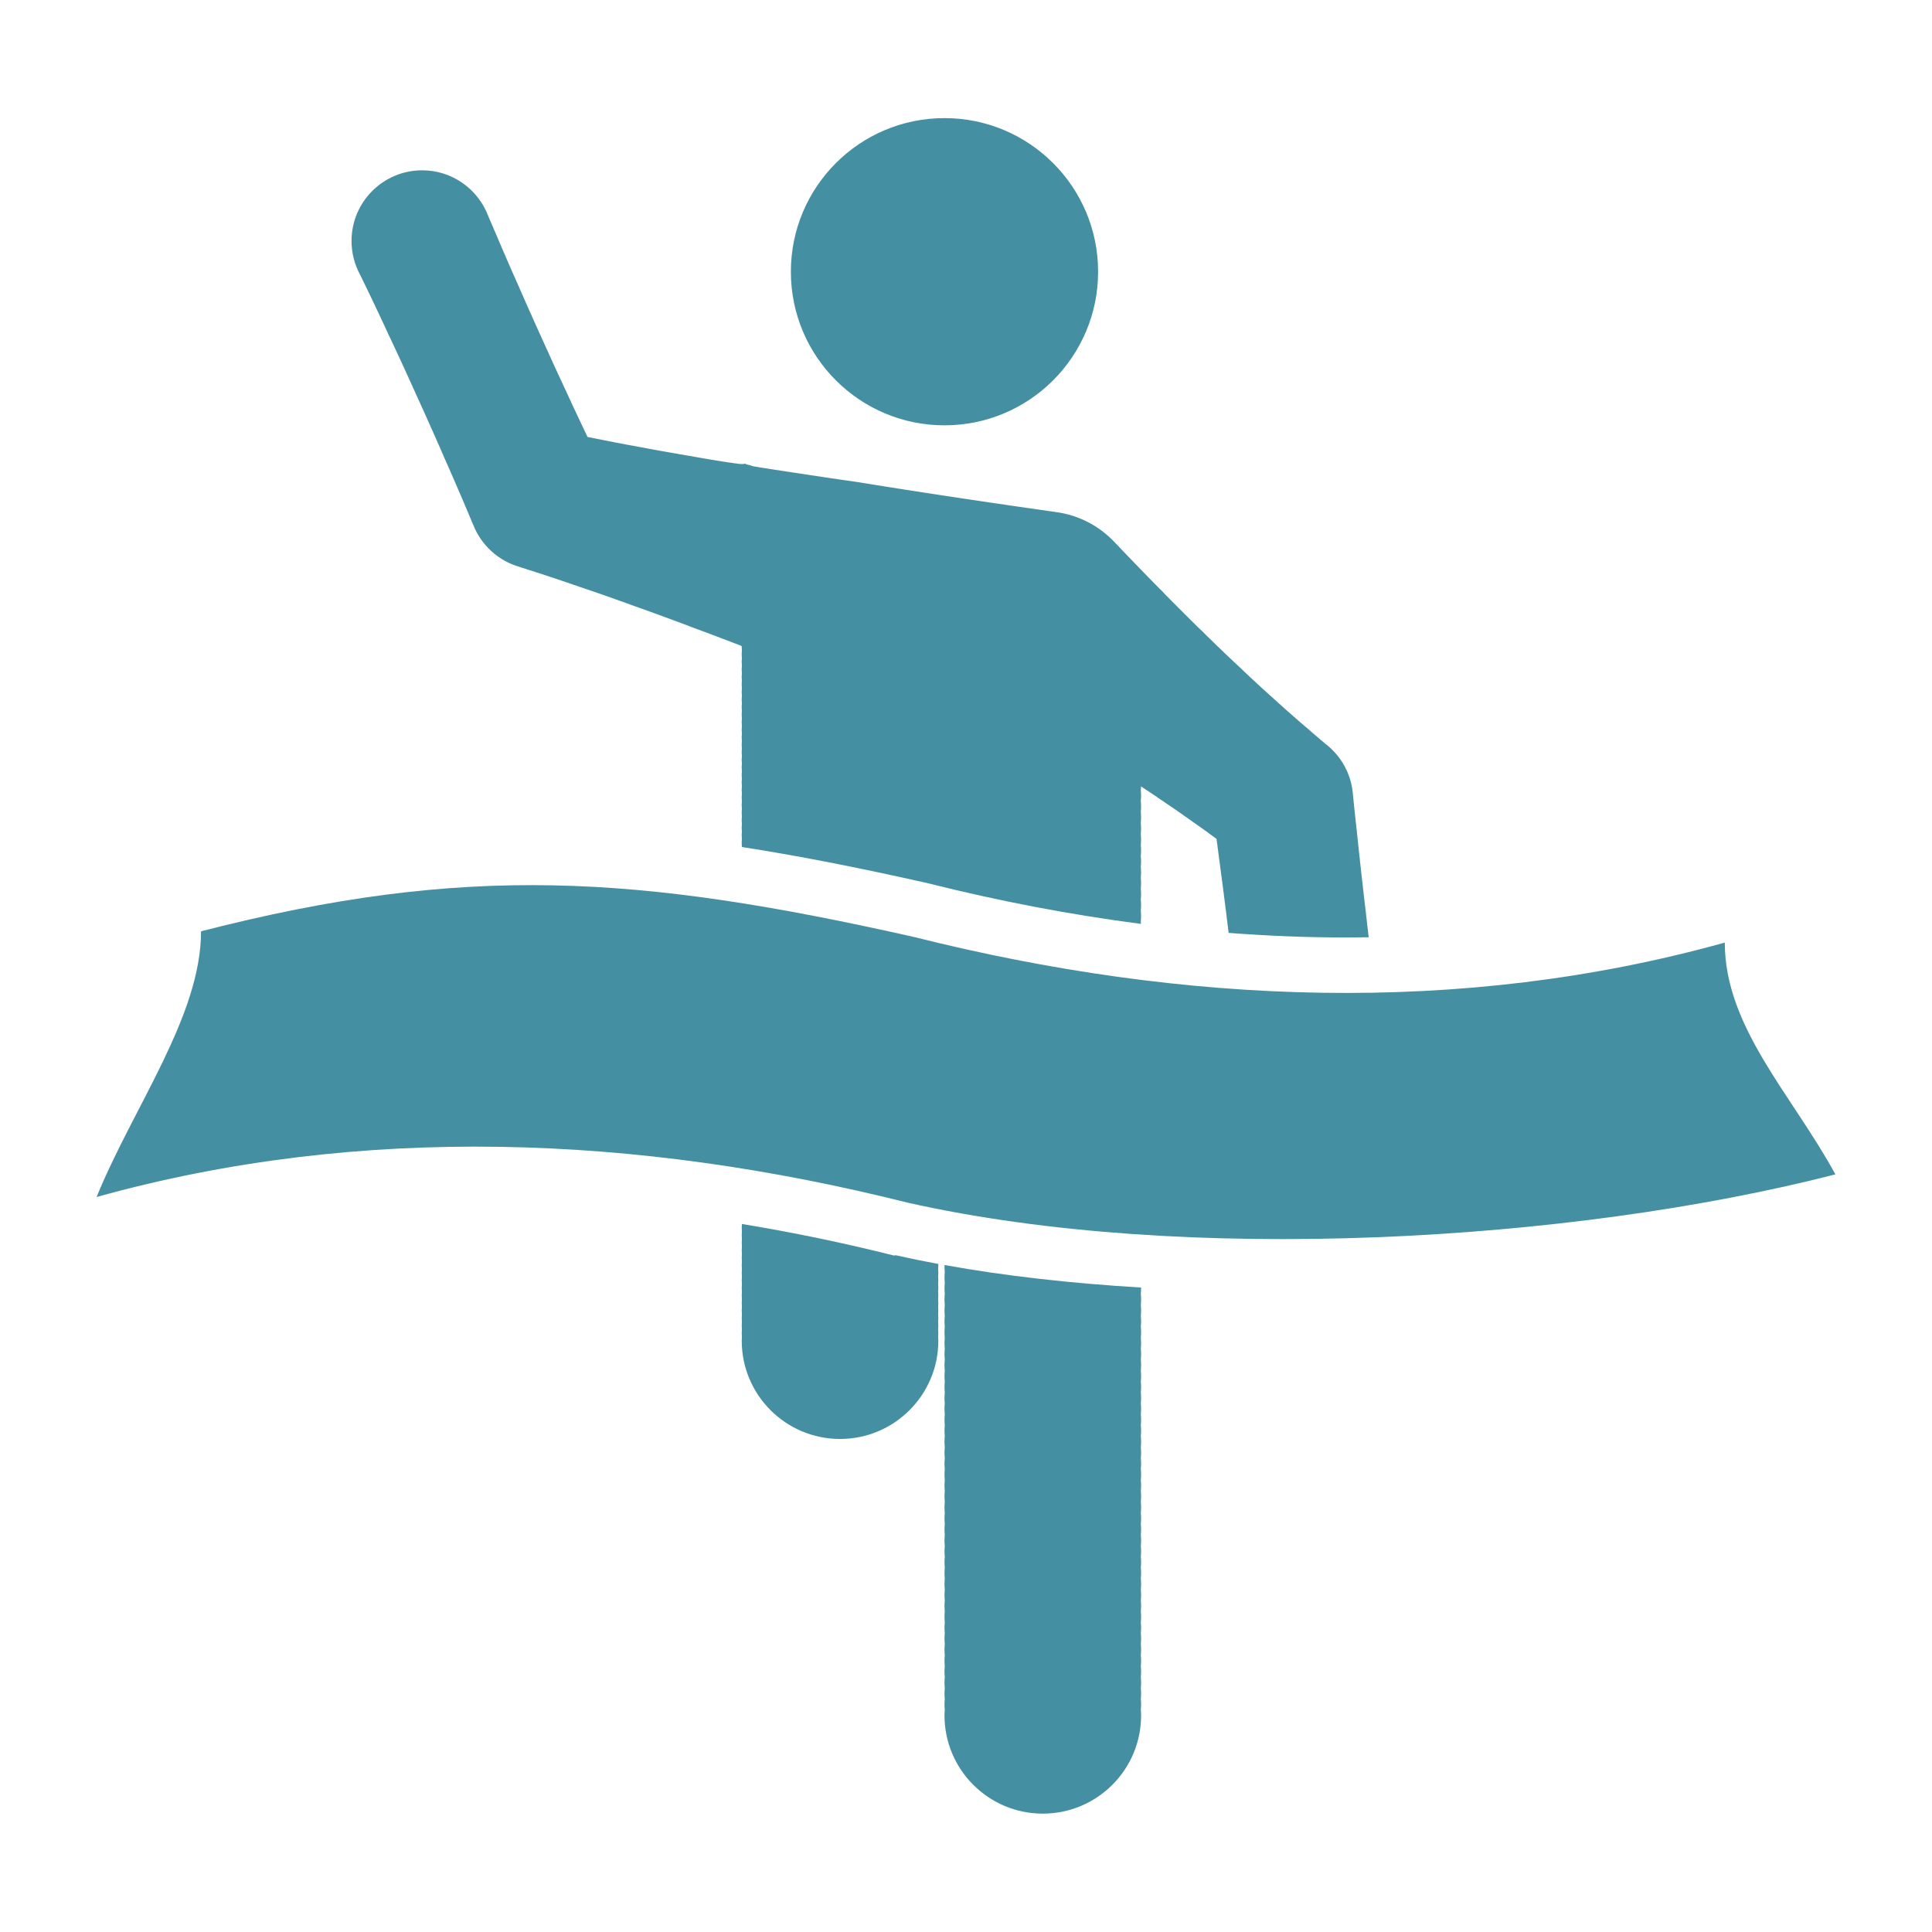<svg xmlns="http://www.w3.org/2000/svg" width="1200pt" fill="#458FA3" height="1200pt" viewBox="0 0 1200 1200"><g><path d="m682.05 168.77c0 52.691-42.715 95.41-95.41 95.41-52.695 0-95.414-42.719-95.414-95.41 0-52.695 42.719-95.414 95.414-95.414 52.695 0 95.41 42.719 95.41 95.414"></path><path d="m225 173.34c0.422 0.926 0.828 1.836 1.309 2.723 0.406 0.91 0.828 1.824 1.297 2.699 0.406 0.926 0.84 1.848 1.32 2.734 0.406 0.91 0.828 1.824 1.297 2.699 0.406 0.926 0.828 1.836 1.297 2.711 0.406 0.926 0.828 1.836 1.297 2.723 0.395 0.926 0.816 1.812 1.273 2.699 0.395 0.926 0.828 1.824 1.285 2.723 0.395 0.949 0.84 1.859 1.297 2.762 0.383 0.926 0.816 1.812 1.273 2.699 0.383 0.926 0.816 1.812 1.262 2.711 0.383 0.938 0.84 1.848 1.285 2.762 0.539 1.332 1.152 2.617 1.812 3.875 0.395 0.898 0.793 1.801 1.246 2.676 0.406 0.938 0.828 1.871 1.309 2.785 0.395 0.91 0.805 1.824 1.262 2.699 0.395 0.938 0.816 1.859 1.285 2.762 0.383 0.898 0.793 1.801 1.234 2.664 0.395 0.949 0.828 1.883 1.285 2.809 0.383 0.91 0.793 1.812 1.246 2.699 0.383 0.926 0.805 1.836 1.246 2.734 0.383 0.938 0.816 1.848 1.262 2.762 0.383 0.926 0.805 1.836 1.246 2.734 0.383 0.938 0.816 1.848 1.246 2.762 0.371 0.938 0.805 1.836 1.246 2.734 0.48 1.234 1.043 2.438 1.633 3.625 0.422 1.008 0.852 2.004 1.355 2.977 0.383 0.926 0.781 1.848 1.234 2.734 0.395 0.938 0.793 1.859 1.246 2.762 0.383 0.926 0.793 1.836 1.234 2.734 0.383 0.938 0.793 1.848 1.234 2.762 0.383 0.938 0.793 1.859 1.234 2.762 0.383 0.926 0.781 1.836 1.223 2.734 0.383 0.938 0.793 1.859 1.234 2.762 0.371 0.938 0.793 1.848 1.223 2.762 0.371 0.938 0.793 1.848 1.223 2.762 0.359 0.938 0.781 1.848 1.211 2.746 0.371 0.938 0.793 1.848 1.211 2.762 0.371 0.984 0.816 1.934 1.262 2.879 0.492 1.285 1.043 2.531 1.645 3.758 0.383 0.938 0.77 1.871 1.223 2.773 0.371 0.926 0.758 1.848 1.199 2.746 0.371 0.938 0.77 1.871 1.211 2.773 0.371 0.938 0.77 1.871 1.211 2.773 0.371 0.926 0.758 1.848 1.188 2.746 0.371 0.938 0.77 1.848 1.199 2.762 0.371 0.949 0.77 1.871 1.199 2.797 0.359 0.938 0.758 1.848 1.188 2.746 0.359 0.926 0.758 1.836 1.176 2.746 0.359 0.949 0.77 1.859 1.188 2.785 0.359 0.961 0.781 1.895 1.199 2.82 0.348 0.926 0.742 1.812 1.152 2.711 0.406 1.094 0.875 2.16 1.355 3.215 0.445 1.152 0.91 2.305 1.441 3.422 4.969 12.613 15.602 22.355 28.777 26.113 1.055 0.395 2.148 0.719 3.227 1.031 1.297 0.48 2.606 0.91 3.949 1.273 1.02 0.359 2.027 0.707 3.07 0.996 1.031 0.371 2.074 0.719 3.133 1.02 1.008 0.371 2.027 0.719 3.059 1.008 1.02 0.371 2.039 0.719 3.098 1.02 1.008 0.371 2.027 0.719 3.059 1.02 1.02 0.383 2.051 0.73 3.098 1.043 1.008 0.383 2.027 0.719 3.07 1.031 1.02 0.395 2.051 0.73 3.109 1.055 1.117 0.445 2.269 0.816 3.422 1.164 1.297 0.504 2.617 0.961 3.961 1.355 1.02 0.383 2.039 0.758 3.098 1.055 1.02 0.383 2.039 0.758 3.098 1.066 1.008 0.383 2.027 0.742 3.059 1.055 0.996 0.383 2.004 0.742 3.035 1.055 1.02 0.406 2.062 0.758 3.109 1.094 1.008 0.395 2.016 0.742 3.035 1.066 0.996 0.406 2.027 0.758 3.047 1.078 0.996 0.406 2.027 0.758 3.059 1.094 0.996 0.406 2.027 0.758 3.047 1.094 1.055 0.445 2.16 0.805 3.254 1.176 1.43 0.59 2.891 1.117 4.367 1.57 1.02 0.383 2.027 0.781 3.07 1.105 0.996 0.383 1.992 0.77 3.012 1.094 1.02 0.395 2.039 0.781 3.086 1.117 1.008 0.395 2.016 0.781 3.047 1.117 1.008 0.406 2.027 0.781 3.059 1.117 0.996 0.395 1.992 0.77 3.012 1.105 0.996 0.406 2.027 0.781 3.059 1.129 0.996 0.406 2.004 0.77 3.023 1.129 0.984 0.406 2.004 0.77 3.023 1.117 0.996 0.422 2.016 0.781 3.035 1.141 0.984 0.422 2.004 0.77 3.012 1.129 1.344 0.574 2.723 1.066 4.106 1.535 1.262 0.516 2.531 1.02 3.84 1.441 1.008 0.395 2.004 0.805 3.035 1.141 0.996 0.395 2.004 0.805 3.023 1.141 1.008 0.406 2.016 0.816 3.059 1.164 0.996 0.406 1.98 0.805 3 1.141 1.008 0.406 2.016 0.805 3.047 1.164 0.996 0.422 2.004 0.805 3.035 1.164 0.984 0.406 1.992 0.793 3.012 1.152 0.312 0.133 0.613 0.289 0.926 0.422 0 0.145-0.023 0.277-0.023 0.422 0 0.793 0.098 1.559 0.121 2.34-0.023 0.781-0.121 1.559-0.121 2.34 0 0.793 0.098 1.559 0.121 2.34-0.023 0.793-0.121 1.559-0.121 2.34 0 0.793 0.098 1.559 0.121 2.34-0.023 0.781-0.121 1.547-0.121 2.34 0 0.793 0.098 1.559 0.121 2.34-0.023 0.781-0.121 1.559-0.121 2.34 0 0.793 0.098 1.559 0.121 2.34-0.023 0.793-0.121 1.559-0.121 2.34 0 0.793 0.098 1.559 0.121 2.34-0.023 0.781-0.121 1.547-0.121 2.34s0.098 1.559 0.121 2.34c-0.023 0.793-0.121 1.547-0.121 2.34 0 0.793 0.098 1.559 0.121 2.34-0.023 0.781-0.121 1.547-0.121 2.34s0.098 1.559 0.121 2.34c-0.023 0.793-0.121 1.559-0.121 2.34 0 0.793 0.098 1.559 0.121 2.34-0.023 0.781-0.121 1.547-0.121 2.34s0.098 1.559 0.121 2.34c-0.023 0.781-0.121 1.547-0.121 2.34 0 0.793 0.098 1.559 0.121 2.34-0.023 0.793-0.121 1.559-0.121 2.34 0 0.793 0.098 1.559 0.121 2.34-0.023 0.781-0.121 1.547-0.121 2.34 0 0.793 0.098 1.559 0.121 2.34-0.023 0.793-0.121 1.547-0.121 2.34s0.098 1.559 0.121 2.34c-0.023 0.781-0.121 1.547-0.121 2.34 0 0.793 0.098 1.559 0.121 2.34-0.023 0.781-0.121 1.559-0.121 2.34 0 0.793 0.098 1.559 0.121 2.34-0.023 0.793-0.121 1.547-0.121 2.34 0 0.793 0.098 1.559 0.121 2.34-0.023 0.781-0.121 1.547-0.121 2.34s0.098 1.559 0.121 2.34c-0.023 0.793-0.121 1.547-0.121 2.34 0 0.793 0.098 1.559 0.121 2.34-0.023 0.781-0.121 1.547-0.121 2.34s0.098 1.559 0.121 2.34c-0.023 0.781-0.121 1.547-0.121 2.34 0 0.793 0.098 1.559 0.121 2.34-0.023 0.793-0.121 1.547-0.121 2.34s0.098 1.559 0.121 2.34c-0.023 0.781-0.121 1.547-0.121 2.34 0 0.793 0.098 1.559 0.121 2.34-0.023 0.793-0.121 1.547-0.121 2.34s0.098 1.559 0.121 2.352c-0.023 0.781-0.121 1.547-0.121 2.34s0.098 1.559 0.121 2.34c-0.023 0.781-0.121 1.559-0.121 2.34 0 0.793 0.098 1.559 0.121 2.34 0 0.109-0.012 0.215-0.012 0.324 33.961 5.258 71.258 12.527 114.29 22.211l0.828 0.191c44.797 11.242 89.148 19.703 132.74 25.344-0.023-0.492-0.047-0.984-0.07-1.477 0.059-1.129 0.168-2.258 0.168-3.406 0-1.152-0.109-2.269-0.168-3.394 0.059-1.129 0.168-2.258 0.168-3.394 0-1.152-0.109-2.269-0.168-3.406 0.059-1.129 0.168-2.258 0.168-3.394 0-1.152-0.109-2.269-0.168-3.406 0.059-1.129 0.168-2.258 0.168-3.394 0-1.152-0.109-2.269-0.168-3.394 0.059-1.129 0.168-2.258 0.168-3.406 0-1.152-0.109-2.269-0.168-3.406 0.059-1.129 0.168-2.258 0.168-3.394 0-1.152-0.109-2.269-0.168-3.394 0.059-1.129 0.168-2.258 0.168-3.406 0-1.152-0.109-2.269-0.168-3.394 0.059-1.129 0.168-2.258 0.168-3.394 0-1.152-0.109-2.269-0.168-3.394 0.059-1.129 0.168-2.258 0.168-3.394 0-1.152-0.109-2.269-0.168-3.406 0.059-1.129 0.168-2.258 0.168-3.394 0-1.152-0.109-2.269-0.168-3.394 0.059-1.129 0.168-2.258 0.168-3.406 0-1.152-0.109-2.269-0.168-3.406 0.059-1.129 0.168-2.258 0.168-3.394 0-1.152-0.109-2.269-0.168-3.394 0.047-0.781 0.109-1.559 0.121-2.352 0.406 0.277 0.828 0.539 1.246 0.805 0.91 0.66 1.859 1.273 2.809 1.859 0.91 0.66 1.848 1.285 2.809 1.883 0.91 0.66 1.836 1.297 2.785 1.883 0.91 0.66 1.836 1.32 2.797 1.906 0.758 0.539 1.5 1.078 2.293 1.57 0.898 0.672 1.836 1.273 2.773 1.871 0.898 0.672 1.836 1.297 2.785 1.906 0.898 0.672 1.824 1.309 2.773 1.906 0.887 0.66 1.789 1.309 2.723 1.906 0.887 0.672 1.789 1.332 2.734 1.934 0.781 0.59 1.57 1.164 2.398 1.703 0.875 0.672 1.789 1.285 2.711 1.883 0.898 0.695 1.824 1.332 2.773 1.957 0.863 0.672 1.754 1.297 2.664 1.906 0.875 0.684 1.777 1.344 2.699 1.957 0.875 0.684 1.766 1.355 2.688 1.969 0.793 0.613 1.598 1.199 2.426 1.766 0.012 0 0.012 0.012 0.012 0.012 0.023 0.121 0.047 0.238 0.07 0.359 0.109 1.152 0.254 2.293 0.457 3.434 0.109 1.164 0.254 2.316 0.457 3.457 0.109 1.129 0.238 2.242 0.434 3.348 0.121 1.164 0.254 2.316 0.457 3.457 0.098 0.973 0.215 1.934 0.371 2.891 0.098 1.152 0.277 2.281 0.457 3.406 0.098 1.164 0.266 2.305 0.457 3.457 0.098 1.141 0.266 2.269 0.457 3.394 0.098 1.152 0.254 2.293 0.445 3.422 0.098 1.152 0.254 2.293 0.445 3.422 0.098 1.152 0.238 2.293 0.434 3.434 0.098 1.152 0.238 2.293 0.434 3.422 0.098 1.152 0.238 2.281 0.434 3.406 0.098 1.152 0.238 2.293 0.422 3.422 0.098 1.152 0.227 2.293 0.422 3.422 0.098 1.141 0.227 2.281 0.422 3.406 0.098 1.152 0.227 2.305 0.422 3.434 0.012 0.145 0.035 0.277 0.047 0.422 24.59 1.871 48.91 2.844 72.863 2.844 4.715 0 9.422-0.035 14.113-0.121-0.086-1.078-0.215-2.137-0.371-3.203-0.086-1.117-0.227-2.219-0.383-3.324-0.086-1.117-0.227-2.207-0.383-3.301-0.07-1.117-0.227-2.207-0.383-3.301-0.098-1.465-0.266-2.902-0.504-4.332-0.098-1.117-0.203-2.219-0.383-3.312-0.098-1.117-0.215-2.219-0.383-3.324-0.098-1.117-0.215-2.219-0.383-3.312-0.086-1.105-0.203-2.207-0.371-3.301-0.086-1.117-0.203-2.231-0.383-3.324-0.086-1.117-0.203-2.231-0.371-3.336-0.086-1.105-0.203-2.195-0.371-3.289-0.086-1.117-0.203-2.231-0.371-3.336-0.086-1.117-0.203-2.219-0.371-3.312-0.07-1.105-0.203-2.207-0.359-3.301-0.07-1.117-0.203-2.231-0.359-3.336-0.07-1.117-0.203-2.231-0.359-3.336-0.059-1.105-0.191-2.184-0.348-3.266-0.059-1.141-0.203-2.258-0.359-3.371-0.086-1.441-0.238-2.867-0.457-4.285-0.086-1.129-0.191-2.242-0.371-3.359-0.086-1.105-0.18-2.207-0.348-3.301-0.086-1.117-0.18-2.219-0.348-3.324-0.086-1.129-0.191-2.242-0.348-3.348-0.086-1.105-0.18-2.195-0.336-3.277-0.086-1.164-0.191-2.316-0.359-3.457-0.852-12.898-7.273-24.254-16.883-31.715-0.793-0.707-1.598-1.391-2.426-2.039-0.77-0.695-1.559-1.355-2.363-2.004-0.77-0.707-1.559-1.379-2.375-2.027-0.758-0.707-1.547-1.355-2.328-2.004-1.066-1.02-2.195-1.992-3.359-2.891-0.781-0.707-1.559-1.402-2.375-2.051-0.77-0.695-1.535-1.391-2.34-2.027-0.758-0.695-1.523-1.379-2.316-2.027-0.77-0.719-1.547-1.414-2.363-2.074-0.742-0.707-1.5-1.379-2.293-2.027-0.758-0.73-1.547-1.414-2.352-2.102-0.73-0.719-1.512-1.391-2.293-2.051-0.938-0.938-1.934-1.801-2.941-2.652-0.887-0.863-1.801-1.703-2.746-2.484-0.742-0.707-1.488-1.402-2.281-2.062-0.758-0.73-1.523-1.441-2.316-2.113-0.742-0.719-1.5-1.43-2.293-2.102-0.73-0.719-1.488-1.414-2.269-2.102-0.73-0.73-1.5-1.441-2.281-2.125-0.73-0.73-1.488-1.43-2.258-2.113-0.719-0.73-1.488-1.414-2.242-2.113-1.008-1.043-2.074-2.039-3.18-2.988-0.828-0.816-1.656-1.633-2.531-2.387-0.73-0.73-1.477-1.453-2.258-2.137-0.73-0.73-1.477-1.465-2.269-2.148-0.73-0.742-1.477-1.465-2.258-2.148-0.719-0.73-1.465-1.453-2.219-2.137-0.719-0.742-1.477-1.465-2.242-2.16-0.707-0.742-1.453-1.441-2.207-2.137-0.707-0.758-1.477-1.477-2.242-2.184-0.695-0.742-1.441-1.43-2.184-2.125-1.141-1.223-2.328-2.387-3.574-3.504-0.73-0.742-1.465-1.488-2.231-2.184-0.73-0.742-1.453-1.488-2.219-2.184-0.707-0.73-1.43-1.465-2.184-2.16-0.719-0.758-1.453-1.5-2.219-2.207-0.719-0.758-1.441-1.488-2.195-2.195-0.707-0.758-1.441-1.477-2.184-2.184-0.707-0.758-1.441-1.488-2.195-2.207-0.695-0.758-1.441-1.477-2.184-2.195-0.695-0.758-1.441-1.477-2.172-2.195-0.684-0.758-1.43-1.465-2.148-2.172-1.141-1.273-2.34-2.496-3.59-3.648-0.781-0.816-1.535-1.645-2.363-2.41-0.719-0.742-1.43-1.512-2.184-2.219-0.707-0.742-1.414-1.5-2.16-2.219-0.719-0.758-1.43-1.523-2.184-2.242-0.707-0.758-1.414-1.5-2.16-2.231-0.695-0.758-1.402-1.488-2.148-2.207-0.695-0.77-1.43-1.512-2.172-2.242-0.684-0.77-1.414-1.5-2.148-2.231-0.684-0.77-1.414-1.5-2.148-2.231-0.684-0.77-1.414-1.5-2.137-2.231-0.684-0.781-1.43-1.5-2.148-2.242-1.031-1.176-2.137-2.293-3.254-3.383-9.504-10.355-22.488-17.41-37.129-19.285-0.84-0.145-1.68-0.277-2.519-0.371-0.695-0.109-1.402-0.203-2.102-0.301-0.695-0.121-1.391-0.203-2.102-0.301-0.695-0.121-1.402-0.203-2.102-0.301-0.695-0.121-1.402-0.203-2.102-0.301-0.695-0.121-1.402-0.203-2.113-0.301-0.695-0.121-1.402-0.203-2.102-0.301-0.684-0.121-1.379-0.203-2.074-0.301-0.707-0.133-1.441-0.203-2.16-0.312-0.672-0.121-1.367-0.191-2.051-0.289-0.695-0.133-1.402-0.203-2.113-0.301-0.695-0.133-1.402-0.203-2.113-0.301-0.695-0.133-1.402-0.191-2.113-0.301-0.758-0.145-1.535-0.215-2.293-0.336-1.586-0.301-3.191-0.527-4.812-0.707-0.973-0.145-1.945-0.336-2.93-0.434-0.695-0.098-1.379-0.238-2.09-0.312-0.695-0.098-1.391-0.238-2.102-0.312-0.695-0.098-1.391-0.238-2.09-0.312-0.695-0.098-1.391-0.238-2.102-0.312-0.695-0.109-1.391-0.238-2.102-0.312-0.695-0.109-1.391-0.238-2.09-0.312-0.707-0.109-1.402-0.227-2.113-0.312-0.695-0.109-1.391-0.227-2.09-0.312-0.695-0.109-1.391-0.227-2.09-0.312-0.695-0.109-1.391-0.227-2.102-0.312-0.695-0.121-1.391-0.227-2.102-0.324-0.707-0.121-1.43-0.227-2.148-0.324-0.684-0.121-1.367-0.215-2.051-0.312-0.707-0.121-1.414-0.227-2.125-0.324-0.695-0.121-1.391-0.227-2.09-0.312-0.707-0.121-1.414-0.227-2.125-0.324-0.684-0.121-1.367-0.215-2.051-0.312-0.695-0.121-1.414-0.227-2.125-0.324-0.695-0.133-1.391-0.215-2.102-0.324-0.695-0.133-1.391-0.215-2.102-0.324-0.695-0.133-1.391-0.215-2.09-0.324-0.695-0.133-1.402-0.215-2.113-0.324-0.695-0.133-1.402-0.215-2.102-0.324-0.695-0.133-1.402-0.215-2.102-0.324-0.695-0.145-1.402-0.215-2.113-0.324-0.684-0.145-1.391-0.203-2.074-0.324-0.695-0.145-1.402-0.215-2.113-0.324-1.02-0.215-2.062-0.324-3.098-0.48-1.344-0.254-2.699-0.48-4.066-0.648-0.973-0.156-1.945-0.359-2.93-0.469-0.695-0.109-1.367-0.254-2.074-0.336-0.695-0.109-1.367-0.254-2.074-0.336-0.707-0.109-1.391-0.254-2.113-0.336-0.707-0.109-1.402-0.254-2.113-0.336-0.695-0.109-1.379-0.254-2.074-0.336-0.695-0.109-1.379-0.254-2.09-0.336-0.695-0.121-1.391-0.254-2.09-0.336-0.707-0.121-1.414-0.254-2.137-0.348-0.793-0.133-1.57-0.266-2.363-0.359-1.141-0.191-2.281-0.395-3.445-0.527-0.926-0.156-1.871-0.254-2.809-0.371-1.164-0.203-2.352-0.383-3.551-0.516-1.152-0.203-2.316-0.371-3.492-0.516-1.164-0.203-2.328-0.383-3.516-0.516-1.176-0.203-2.363-0.395-3.562-0.527-1.141-0.191-2.293-0.395-3.445-0.516-1.164-0.191-2.316-0.406-3.492-0.527-0.469-0.086-0.949-0.156-1.414-0.215-0.109-0.023-0.215-0.023-0.312-0.047-0.602-0.086-1.176-0.203-1.777-0.266-0.48-0.07-0.961-0.145-1.441-0.215-1.152-0.227-2.34-0.371-3.527-0.527-1.164-0.227-2.34-0.371-3.516-0.527-1.164-0.227-2.34-0.383-3.516-0.539-1.152-0.227-2.328-0.383-3.504-0.539-1.164-0.227-2.34-0.395-3.527-0.539-1.141-0.215-2.281-0.395-3.445-0.539-1.164-0.215-2.328-0.406-3.516-0.551-1.152-0.215-2.305-0.406-3.481-0.551-1.152-0.215-2.316-0.422-3.492-0.562-1.164-0.215-2.328-0.875-3.516-1.02-0.723 0.004-1.344-0.645-1.98-0.645h-0.059c-0.492 0-0.973 0.266-1.465 0.215-0.66-0.121-1.332 0-1.992-0.098-1.152-0.238-2.328-0.289-3.504-0.457-1.141-0.238-2.305-0.348-3.481-0.504-1.152-0.238-2.316-0.383-3.481-0.539-1.141-0.238-2.293-0.406-3.469-0.562-1.152-0.227-2.305-0.422-3.481-0.574-1.141-0.227-2.305-0.434-3.469-0.59-1.141-0.227-2.281-0.434-3.434-0.59-1.141-0.227-2.281-0.445-3.445-0.602-1.152-0.227-2.293-0.457-3.469-0.602-0.781-0.156-1.559-0.289-2.34-0.406-1.141-0.254-2.305-0.422-3.457-0.59-1.141-0.254-2.293-0.434-3.445-0.602-1.141-0.254-2.305-0.445-3.481-0.613-1.117-0.238-2.258-0.445-3.394-0.602-1.152-0.254-2.293-0.457-3.469-0.625-1.129-0.238-2.258-0.457-3.406-0.625-1.141-0.238-2.281-0.469-3.434-0.637-1.117-0.238-2.242-0.48-3.383-0.637-0.875-0.191-1.777-0.348-2.676-0.492-1.129-0.266-2.281-0.457-3.434-0.625-1.117-0.254-2.258-0.445-3.383-0.625-1.129-0.266-2.269-0.469-3.406-0.648-1.105-0.254-2.231-0.469-3.371-0.648-1.129-0.266-2.269-0.492-3.406-0.66-1.117-0.254-2.231-0.492-3.359-0.66-1.117-0.254-2.242-0.504-3.371-0.684-0.961-0.215-1.922-0.406-2.891-0.562-1.117-0.277-2.242-0.469-3.371-0.648-0.168-0.035-0.336-0.098-0.504-0.145-0.18-0.395-0.371-0.805-0.562-1.199-0.406-0.973-0.887-1.906-1.367-2.856-0.406-0.973-0.875-1.906-1.355-2.856-0.406-0.973-0.875-1.922-1.355-2.867-0.422-0.973-0.875-1.934-1.355-2.879-0.406-0.961-0.852-1.906-1.332-2.844-0.422-0.973-0.863-1.934-1.344-2.867-0.422-0.984-0.863-1.945-1.344-2.891-0.422-0.961-0.84-1.922-1.32-2.856-0.422-0.973-0.84-1.945-1.332-2.879-0.422-0.973-0.84-1.945-1.332-2.879-0.324-0.758-0.684-1.512-1.055-2.258-0.395-0.973-0.863-1.906-1.32-2.844-0.406-0.984-0.863-1.945-1.332-2.891-0.406-0.973-0.852-1.922-1.32-2.856-0.406-0.984-0.852-1.945-1.332-2.891-0.406-0.984-0.852-1.945-1.32-2.891-0.406-0.961-0.828-1.906-1.297-2.844-0.406-0.996-0.84-1.969-1.32-2.914-0.395-0.973-0.816-1.922-1.297-2.856-0.406-0.984-0.828-1.957-1.309-2.914-0.312-0.758-0.648-1.512-1.008-2.242-0.047-0.121-0.109-0.238-0.168-0.359-0.047-0.086-0.07-0.18-0.121-0.266-0.312-0.758-0.66-1.512-1.02-2.242-0.395-0.984-0.852-1.945-1.309-2.891-0.395-0.984-0.84-1.945-1.309-2.891-0.395-0.996-0.84-1.957-1.309-2.914-0.395-0.973-0.816-1.906-1.273-2.844-0.395-0.996-0.828-1.969-1.309-2.914-0.395-0.973-0.816-1.934-1.273-2.879-0.395-0.984-0.816-1.957-1.285-2.902-0.395-0.984-0.816-1.957-1.285-2.902-0.406-0.984-0.816-1.969-1.285-2.93-0.301-0.742-0.613-1.477-0.961-2.195-0.383-0.996-0.84-1.969-1.297-2.93-0.383-0.984-0.828-1.945-1.285-2.902-0.383-0.996-0.816-1.957-1.285-2.902-0.383-0.984-0.805-1.934-1.262-2.879-0.395-0.996-0.816-1.969-1.285-2.93-0.383-0.996-0.816-1.969-1.273-2.93-0.383-0.984-0.793-1.945-1.246-2.879-0.395-0.996-0.805-1.98-1.273-2.941-0.383-0.984-0.793-1.957-1.246-2.902-0.395-0.984-0.793-1.969-1.246-2.914-0.289-0.73-0.602-1.465-0.926-2.184-0.371-0.996-0.816-1.969-1.273-2.941-0.371-0.996-0.805-1.945-1.246-2.902-0.371-0.996-0.805-1.969-1.262-2.941-0.371-0.984-0.793-1.945-1.234-2.902-0.383-0.996-0.805-1.98-1.246-2.941-6.301-16.523-22.246-28.273-40.98-28.273-24.238 0-43.883 19.645-43.883 43.883 0 7.598 1.934 14.746 5.328 20.977 0.441 0.934 0.848 1.848 1.316 2.711z"></path><path d="m582.78 785.06c-9.086-1.68-17.953-3.492-26.566-5.438l-0.828 0.238c-31.789-7.981-63.336-14.496-94.559-19.621-0.035 0.758-0.121 1.5-0.121 2.269 0 0.793 0.098 1.559 0.121 2.34-0.023 0.781-0.121 1.547-0.121 2.34 0 0.793 0.098 1.559 0.121 2.34-0.023 0.781-0.121 1.547-0.121 2.34 0 0.793 0.098 1.559 0.121 2.34-0.023 0.793-0.121 1.547-0.121 2.34s0.098 1.559 0.121 2.34c-0.023 0.793-0.121 1.547-0.121 2.34s0.098 1.559 0.121 2.34c-0.023 0.781-0.121 1.547-0.121 2.34 0 0.793 0.098 1.559 0.121 2.34-0.023 0.793-0.121 1.547-0.121 2.34 0 0.793 0.098 1.559 0.121 2.34-0.023 0.781-0.121 1.547-0.121 2.34s0.098 1.559 0.121 2.34c-0.023 0.793-0.121 1.547-0.121 2.34s0.098 1.559 0.121 2.34c-0.023 0.793-0.121 1.559-0.121 2.34 0 0.793 0.098 1.559 0.121 2.34-0.023 0.781-0.121 1.547-0.121 2.34 0 0.793 0.098 1.559 0.121 2.34-0.023 0.793-0.121 1.547-0.121 2.34s0.098 1.559 0.121 2.34c-0.023 0.781-0.121 1.547-0.121 2.34s0.098 1.559 0.121 2.34c-0.023 0.781-0.121 1.559-0.121 2.34 0 0.793 0.098 1.559 0.121 2.34-0.023 0.781-0.121 1.547-0.121 2.34 0 0.793 0.098 1.559 0.121 2.34-0.023 0.781-0.121 1.547-0.121 2.34 0 33.719 27.336 61.055 61.055 61.055s61.055-27.336 61.055-61.055c0-0.805-0.086-1.586-0.121-2.375 0.023-0.77 0.121-1.523 0.121-2.305s-0.086-1.535-0.121-2.305c0.023-0.793 0.121-1.57 0.121-2.375 0-0.793-0.086-1.559-0.121-2.34 0.023-0.793 0.121-1.547 0.121-2.34s-0.086-1.559-0.121-2.34c0.023-0.793 0.121-1.559 0.121-2.34 0-0.793-0.086-1.559-0.121-2.34 0.023-0.781 0.121-1.547 0.121-2.34 0-0.793-0.086-1.559-0.121-2.34 0.023-0.793 0.121-1.547 0.121-2.34 0-0.793-0.086-1.559-0.121-2.34 0.023-0.781 0.121-1.547 0.121-2.34s-0.086-1.559-0.121-2.34c0.023-0.781 0.121-1.547 0.121-2.34s-0.086-1.559-0.121-2.34c0.023-0.781 0.121-1.547 0.121-2.34 0-0.793-0.086-1.559-0.121-2.34 0.023-0.781 0.121-1.547 0.121-2.34 0.012-0.27-0.012-0.559-0.035-0.848z"></path><path d="m708.73 799.71c-43.477-2.594-84.562-7.211-122.04-13.969-0.012 0.324-0.047 0.648-0.047 0.973 0 1.152 0.109 2.269 0.168 3.406-0.059 1.129-0.168 2.258-0.168 3.394 0 1.152 0.109 2.269 0.168 3.394-0.059 1.129-0.168 2.258-0.168 3.406 0 1.152 0.109 2.269 0.168 3.406-0.059 1.129-0.168 2.258-0.168 3.394 0 1.152 0.109 2.269 0.168 3.394-0.059 1.129-0.168 2.258-0.168 3.406 0 1.152 0.109 2.269 0.168 3.394-0.059 1.129-0.168 2.258-0.168 3.406 0 1.152 0.109 2.269 0.168 3.394-0.059 1.129-0.168 2.258-0.168 3.406 0 1.152 0.109 2.269 0.168 3.406-0.059 1.129-0.168 2.258-0.168 3.394 0 1.152 0.109 2.269 0.168 3.394-0.059 1.129-0.168 2.258-0.168 3.406 0 1.152 0.109 2.269 0.168 3.394-0.059 1.129-0.168 2.258-0.168 3.394 0 1.152 0.109 2.269 0.168 3.406-0.059 1.129-0.168 2.258-0.168 3.394 0 1.152 0.109 2.269 0.168 3.406-0.059 1.129-0.168 2.258-0.168 3.394 0 1.152 0.109 2.269 0.168 3.394-0.059 1.129-0.168 2.258-0.168 3.394 0 1.152 0.109 2.269 0.168 3.394-0.059 1.129-0.168 2.258-0.168 3.394 0 1.152 0.109 2.269 0.168 3.406-0.059 1.129-0.168 2.258-0.168 3.394 0 1.152 0.109 2.269 0.168 3.406-0.059 1.129-0.168 2.258-0.168 3.394 0 1.152 0.109 2.269 0.168 3.406-0.059 1.129-0.168 2.258-0.168 3.394 0 1.152 0.109 2.269 0.168 3.394-0.059 1.129-0.168 2.258-0.168 3.406 0 1.152 0.109 2.269 0.168 3.406-0.059 1.129-0.168 2.258-0.168 3.394 0 1.141 0.109 2.269 0.168 3.394-0.059 1.129-0.168 2.258-0.168 3.406 0 1.152 0.109 2.269 0.168 3.406-0.059 1.129-0.168 2.258-0.168 3.394 0 1.152 0.109 2.269 0.168 3.394-0.059 1.129-0.168 2.258-0.168 3.406 0 1.152 0.109 2.269 0.168 3.406-0.059 1.129-0.168 2.258-0.168 3.394 0 1.152 0.109 2.269 0.168 3.394-0.059 1.129-0.168 2.258-0.168 3.406 0 1.152 0.109 2.269 0.168 3.406-0.059 1.129-0.168 2.258-0.168 3.394 0 1.152 0.109 2.269 0.168 3.394-0.059 1.129-0.168 2.258-0.168 3.406 0 1.152 0.109 2.269 0.168 3.406-0.059 1.129-0.168 2.258-0.168 3.394 0 1.152 0.109 2.269 0.168 3.406-0.059 1.129-0.168 2.242-0.168 3.394 0 1.152 0.109 2.269 0.168 3.394-0.059 1.129-0.168 2.258-0.168 3.406 0 1.152 0.109 2.269 0.168 3.394-0.059 1.129-0.168 2.258-0.168 3.394 0 1.152 0.109 2.269 0.168 3.406-0.059 1.129-0.168 2.258-0.168 3.394 0 1.152 0.109 2.269 0.168 3.394-0.059 1.129-0.168 2.242-0.168 3.394s0.109 2.269 0.168 3.394c-0.059 1.129-0.168 2.258-0.168 3.406 0 1.152 0.109 2.269 0.168 3.394-0.059 1.129-0.168 2.258-0.168 3.394 0 1.152 0.109 2.269 0.168 3.406-0.059 1.129-0.168 2.258-0.168 3.394 0 1.152 0.109 2.269 0.168 3.406-0.059 1.129-0.168 2.258-0.168 3.394 0 1.152 0.109 2.269 0.168 3.394-0.059 1.129-0.168 2.258-0.168 3.406 0 1.141 0.109 2.242 0.168 3.359-0.07 1.141-0.18 2.281-0.18 3.434 0 1.164 0.109 2.293 0.18 3.434-0.059 1.129-0.168 2.231-0.168 3.359 0 1.152 0.109 2.269 0.168 3.406-0.059 1.129-0.168 2.258-0.168 3.394 0 1.141 0.109 2.242 0.168 3.359-0.07 1.141-0.18 2.281-0.18 3.434 0 1.164 0.109 2.293 0.18 3.434-0.059 1.117-0.168 2.231-0.168 3.359 0 33.719 27.336 61.055 61.066 61.055 33.719 0 61.055-27.336 61.055-61.055 0-1.152-0.109-2.269-0.168-3.394 0.059-1.129 0.168-2.258 0.168-3.406 0-1.152-0.109-2.269-0.168-3.406 0.059-1.129 0.168-2.258 0.168-3.394 0-1.152-0.109-2.269-0.168-3.394 0.059-1.129 0.168-2.258 0.168-3.406 0-1.152-0.109-2.269-0.168-3.406 0.059-1.129 0.168-2.258 0.168-3.394 0-1.141-0.109-2.269-0.168-3.394 0.059-1.129 0.168-2.258 0.168-3.406 0-1.152-0.109-2.269-0.168-3.406 0.059-1.129 0.168-2.258 0.168-3.394 0-1.152-0.109-2.269-0.168-3.394 0.059-1.129 0.168-2.258 0.168-3.406 0-1.152-0.109-2.269-0.168-3.394 0.059-1.129 0.168-2.258 0.168-3.394 0-1.152-0.109-2.269-0.168-3.394 0.059-1.129 0.168-2.258 0.168-3.394 0-1.141-0.109-2.269-0.168-3.406 0.059-1.129 0.168-2.258 0.168-3.394 0-1.152-0.109-2.269-0.168-3.394 0.059-1.141 0.168-2.258 0.168-3.394 0-1.152-0.109-2.269-0.168-3.394 0.059-1.129 0.168-2.258 0.168-3.406 0-1.152-0.109-2.269-0.168-3.394 0.059-1.129 0.168-2.258 0.168-3.394 0-1.152-0.109-2.269-0.168-3.406 0.059-1.129 0.168-2.258 0.168-3.394 0-1.152-0.109-2.269-0.168-3.406 0.059-1.129 0.168-2.258 0.168-3.394 0-1.152-0.109-2.269-0.168-3.394 0.059-1.129 0.168-2.258 0.168-3.406 0-1.152-0.109-2.269-0.168-3.406 0.059-1.129 0.168-2.258 0.168-3.394 0-1.152-0.109-2.269-0.168-3.394 0.059-1.129 0.168-2.258 0.168-3.406 0-1.152-0.109-2.269-0.168-3.406 0.059-1.129 0.168-2.258 0.168-3.394 0-1.152-0.109-2.269-0.168-3.394 0.059-1.129 0.168-2.258 0.168-3.406 0-1.152-0.109-2.269-0.168-3.406 0.059-1.129 0.168-2.258 0.168-3.394 0-1.152-0.109-2.269-0.168-3.394 0.059-1.129 0.168-2.258 0.168-3.406 0-1.152-0.109-2.269-0.168-3.406 0.059-1.129 0.168-2.258 0.168-3.394 0-1.141-0.109-2.269-0.168-3.394 0.059-1.129 0.168-2.258 0.168-3.406 0-1.152-0.109-2.269-0.168-3.406 0.059-1.129 0.168-2.258 0.168-3.394 0-1.152-0.109-2.269-0.168-3.394 0.059-1.129 0.168-2.258 0.168-3.406 0-1.152-0.109-2.269-0.168-3.394 0.059-1.129 0.168-2.258 0.168-3.406 0-1.152-0.109-2.269-0.168-3.394 0.059-1.129 0.168-2.258 0.168-3.406 0-1.141-0.109-2.269-0.168-3.394 0.059-1.129 0.168-2.258 0.168-3.394 0-1.152-0.109-2.269-0.168-3.394 0.059-1.129 0.168-2.258 0.168-3.394 0-1.152-0.109-2.269-0.168-3.394 0.059-1.141 0.168-2.258 0.168-3.406 0-1.152-0.109-2.269-0.168-3.394 0.059-1.129 0.168-2.258 0.168-3.406 0-1.152-0.109-2.269-0.168-3.394 0.059-1.129 0.168-2.258 0.168-3.394 0-1.152-0.109-2.269-0.168-3.406 0.059-1.129 0.168-2.258 0.168-3.394 0-1.152-0.109-2.269-0.168-3.394 0.059-1.129 0.168-2.258 0.168-3.406 0-1.152-0.109-2.269-0.168-3.406 0.059-1.129 0.168-2.258 0.168-3.394 0-1.152-0.109-2.269-0.168-3.406 0.059-1.129 0.168-2.258 0.168-3.394 0-1.152-0.109-2.269-0.168-3.406 0.059-1.129 0.168-2.258 0.168-3.394 0-1.152-0.109-2.269-0.168-3.394 0.059-1.129 0.168-2.258 0.168-3.406-0.008-0.176-0.023-0.379-0.035-0.586z"></path><path d="m1071.3 585.46c-164.1 45.648-335.83 38.629-503.75-3.516-171.73-38.629-278.58-45.648-442.68-3.504 0 52.668-41.977 108.85-64.871 165.04 164.1-45.648 335.83-38.629 503.75 3.516 171.72 38.617 412.14 24.574 576.24-17.566-26.711-49.152-68.688-91.297-68.688-143.96z"></path></g></svg>